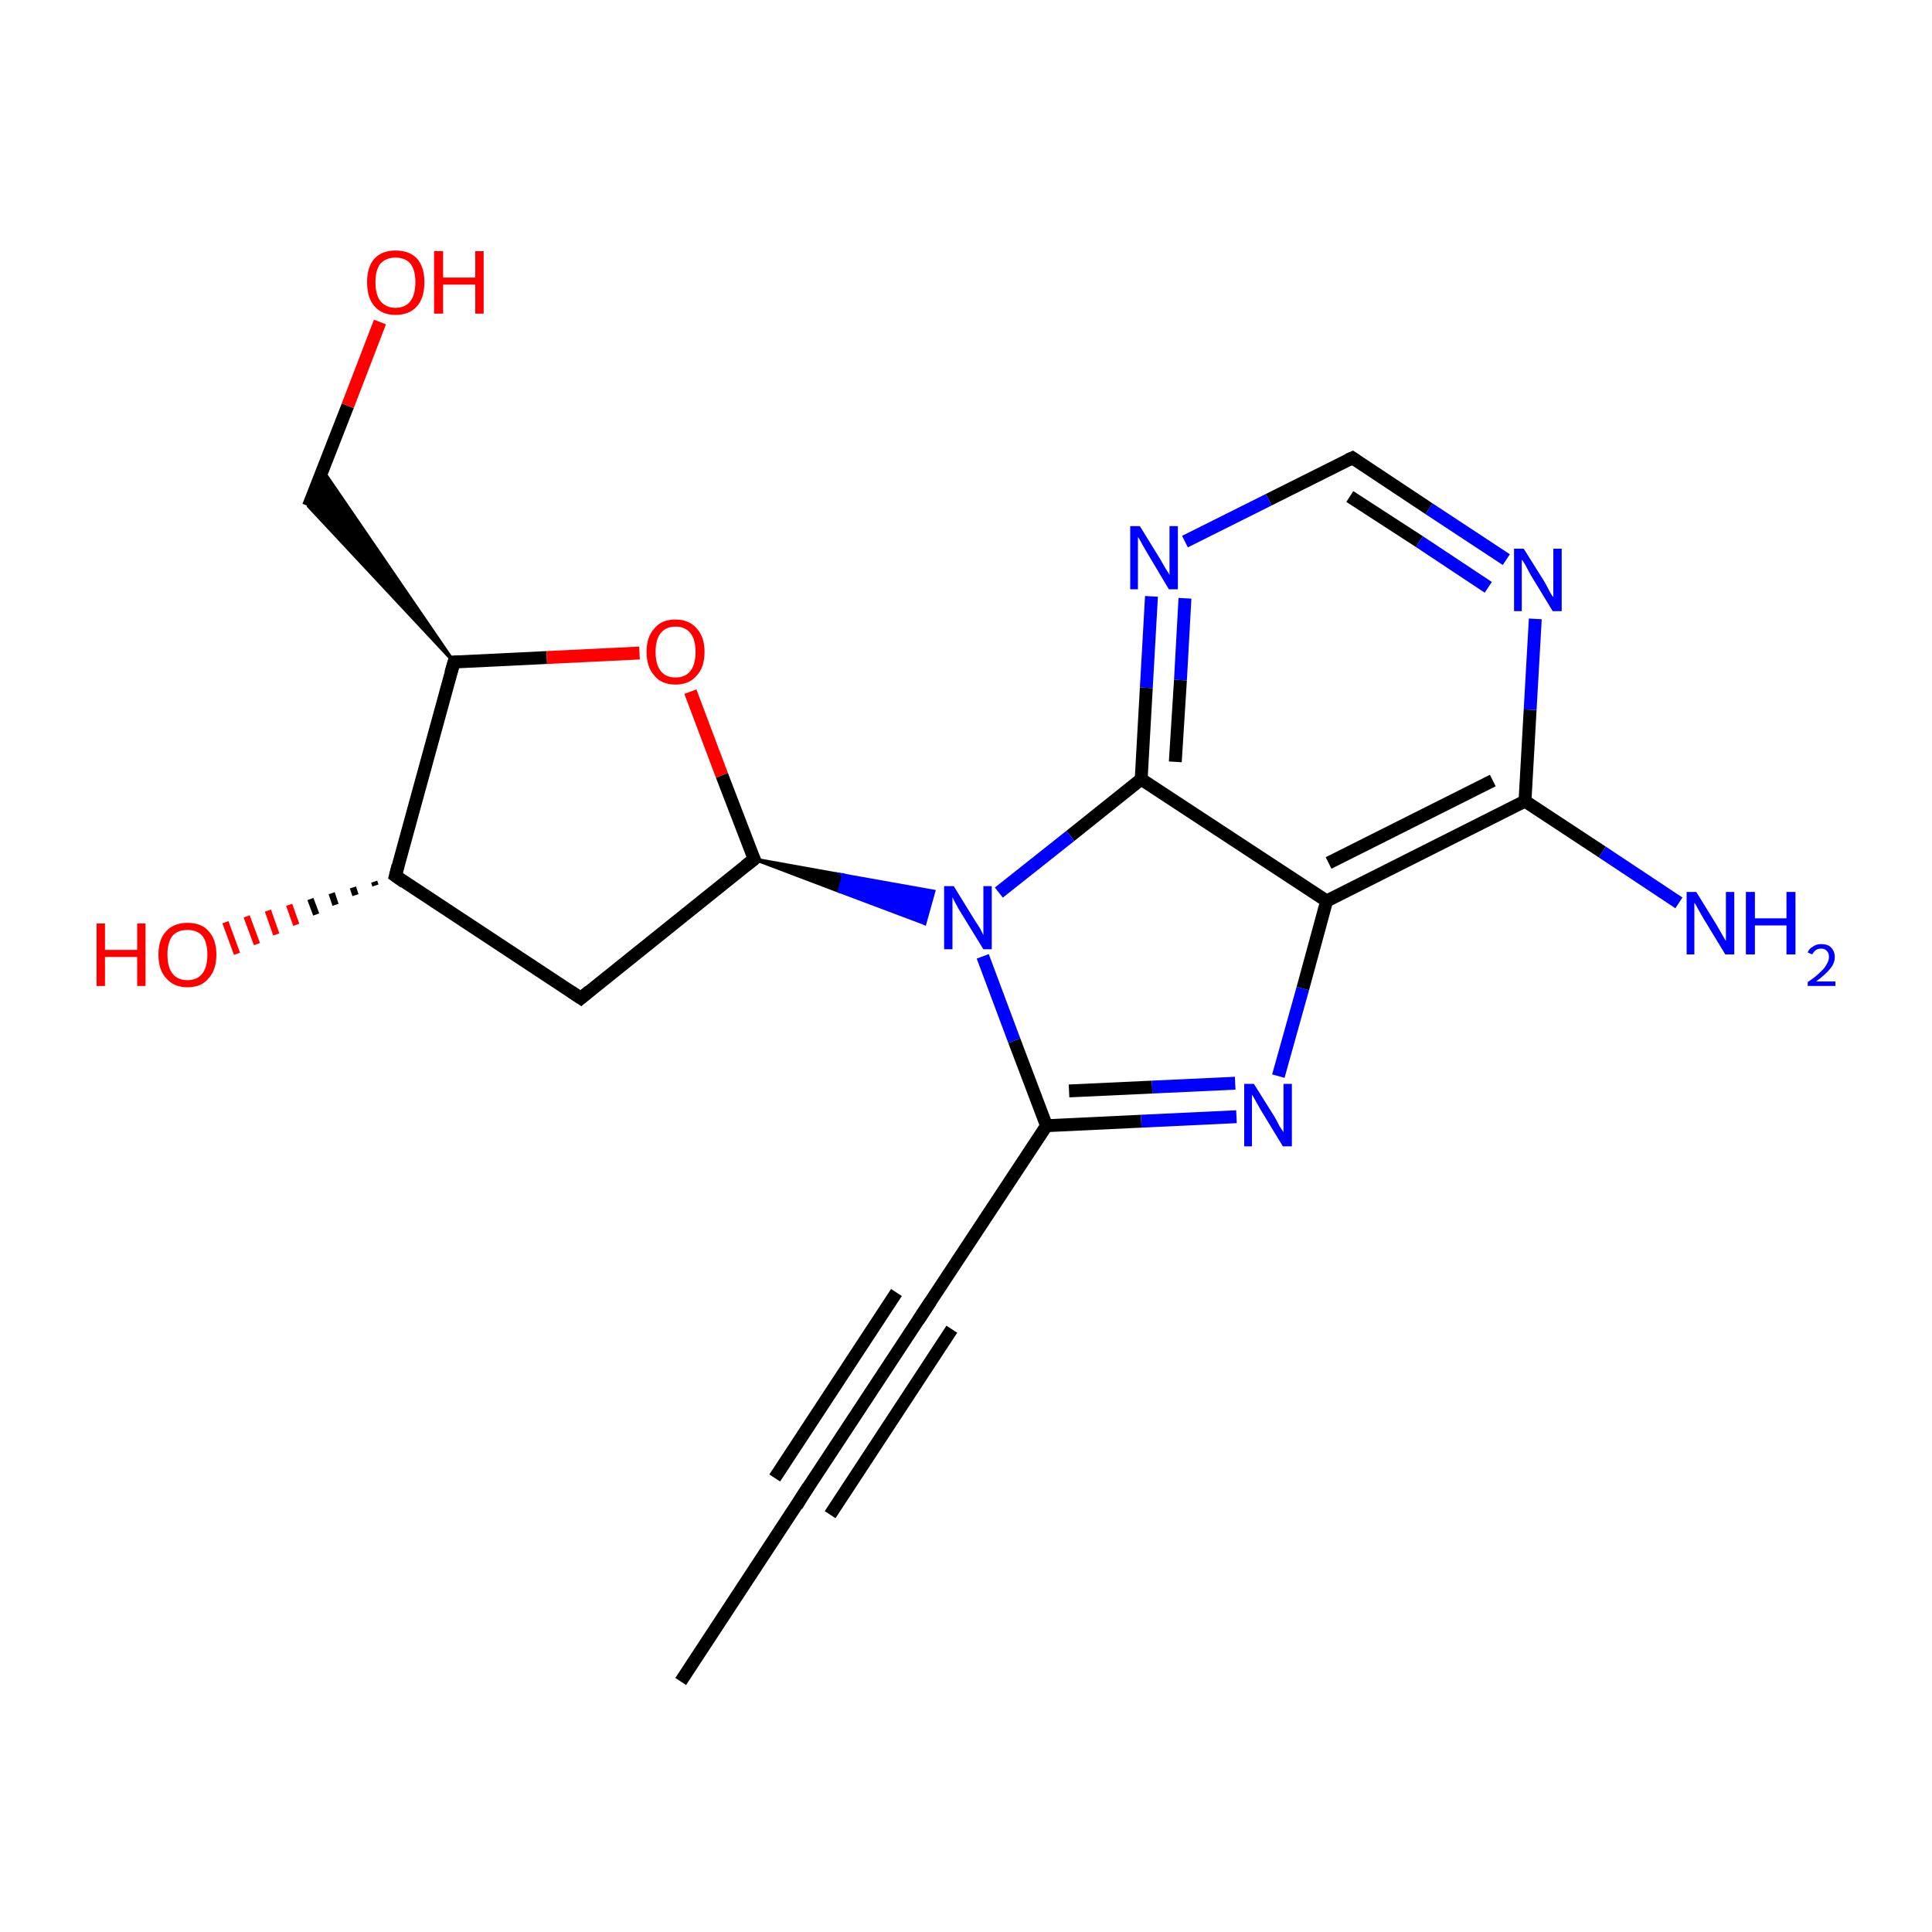 <?xml version='1.0' encoding='iso-8859-1'?>
<svg version='1.1' baseProfile='full'
              xmlns='http://www.w3.org/2000/svg'
                      xmlns:rdkit='http://www.rdkit.org/xml'
                      xmlns:xlink='http://www.w3.org/1999/xlink'
                  xml:space='preserve'
width='300px' height='300px' viewBox='0 0 300 300'>
<!-- END OF HEADER -->
<rect style='opacity:1.0;fill:#FFFFFF;stroke:none' width='300.0' height='300.0' x='0.0' y='0.0'> </rect>
<path class='bond-0 atom-0 atom-1' d='M 105.7,261.1 L 124.6,232.3' style='fill:none;fill-rule:evenodd;stroke:#000000;stroke-width:2.0px;stroke-linecap:butt;stroke-linejoin:miter;stroke-opacity:1' />
<path class='bond-1 atom-1 atom-2' d='M 124.6,232.3 L 143.5,203.6' style='fill:none;fill-rule:evenodd;stroke:#000000;stroke-width:2.0px;stroke-linecap:butt;stroke-linejoin:miter;stroke-opacity:1' />
<path class='bond-1 atom-1 atom-2' d='M 120.3,229.5 L 139.2,200.7' style='fill:none;fill-rule:evenodd;stroke:#000000;stroke-width:2.0px;stroke-linecap:butt;stroke-linejoin:miter;stroke-opacity:1' />
<path class='bond-1 atom-1 atom-2' d='M 128.9,235.2 L 147.8,206.4' style='fill:none;fill-rule:evenodd;stroke:#000000;stroke-width:2.0px;stroke-linecap:butt;stroke-linejoin:miter;stroke-opacity:1' />
<path class='bond-2 atom-2 atom-3' d='M 143.5,203.6 L 162.5,174.8' style='fill:none;fill-rule:evenodd;stroke:#000000;stroke-width:2.0px;stroke-linecap:butt;stroke-linejoin:miter;stroke-opacity:1' />
<path class='bond-3 atom-3 atom-4' d='M 162.5,174.8 L 177.2,174.1' style='fill:none;fill-rule:evenodd;stroke:#000000;stroke-width:2.0px;stroke-linecap:butt;stroke-linejoin:miter;stroke-opacity:1' />
<path class='bond-3 atom-3 atom-4' d='M 177.2,174.1 L 192.0,173.4' style='fill:none;fill-rule:evenodd;stroke:#0000FF;stroke-width:2.0px;stroke-linecap:butt;stroke-linejoin:miter;stroke-opacity:1' />
<path class='bond-3 atom-3 atom-4' d='M 166.0,169.4 L 178.9,168.8' style='fill:none;fill-rule:evenodd;stroke:#000000;stroke-width:2.0px;stroke-linecap:butt;stroke-linejoin:miter;stroke-opacity:1' />
<path class='bond-3 atom-3 atom-4' d='M 178.9,168.8 L 191.8,168.2' style='fill:none;fill-rule:evenodd;stroke:#0000FF;stroke-width:2.0px;stroke-linecap:butt;stroke-linejoin:miter;stroke-opacity:1' />
<path class='bond-4 atom-4 atom-5' d='M 198.5,167.1 L 202.3,153.5' style='fill:none;fill-rule:evenodd;stroke:#0000FF;stroke-width:2.0px;stroke-linecap:butt;stroke-linejoin:miter;stroke-opacity:1' />
<path class='bond-4 atom-4 atom-5' d='M 202.3,153.5 L 206.0,139.9' style='fill:none;fill-rule:evenodd;stroke:#000000;stroke-width:2.0px;stroke-linecap:butt;stroke-linejoin:miter;stroke-opacity:1' />
<path class='bond-5 atom-5 atom-6' d='M 206.0,139.9 L 236.8,124.4' style='fill:none;fill-rule:evenodd;stroke:#000000;stroke-width:2.0px;stroke-linecap:butt;stroke-linejoin:miter;stroke-opacity:1' />
<path class='bond-5 atom-5 atom-6' d='M 206.3,134.0 L 231.8,121.2' style='fill:none;fill-rule:evenodd;stroke:#000000;stroke-width:2.0px;stroke-linecap:butt;stroke-linejoin:miter;stroke-opacity:1' />
<path class='bond-6 atom-6 atom-7' d='M 236.8,124.4 L 248.8,132.3' style='fill:none;fill-rule:evenodd;stroke:#000000;stroke-width:2.0px;stroke-linecap:butt;stroke-linejoin:miter;stroke-opacity:1' />
<path class='bond-6 atom-6 atom-7' d='M 248.8,132.3 L 260.7,140.2' style='fill:none;fill-rule:evenodd;stroke:#0000FF;stroke-width:2.0px;stroke-linecap:butt;stroke-linejoin:miter;stroke-opacity:1' />
<path class='bond-7 atom-6 atom-8' d='M 236.8,124.4 L 237.6,110.2' style='fill:none;fill-rule:evenodd;stroke:#000000;stroke-width:2.0px;stroke-linecap:butt;stroke-linejoin:miter;stroke-opacity:1' />
<path class='bond-7 atom-6 atom-8' d='M 237.6,110.2 L 238.4,96.1' style='fill:none;fill-rule:evenodd;stroke:#0000FF;stroke-width:2.0px;stroke-linecap:butt;stroke-linejoin:miter;stroke-opacity:1' />
<path class='bond-8 atom-8 atom-9' d='M 233.9,86.9 L 221.9,79.0' style='fill:none;fill-rule:evenodd;stroke:#0000FF;stroke-width:2.0px;stroke-linecap:butt;stroke-linejoin:miter;stroke-opacity:1' />
<path class='bond-8 atom-8 atom-9' d='M 221.9,79.0 L 210.0,71.1' style='fill:none;fill-rule:evenodd;stroke:#000000;stroke-width:2.0px;stroke-linecap:butt;stroke-linejoin:miter;stroke-opacity:1' />
<path class='bond-8 atom-8 atom-9' d='M 231.1,91.2 L 220.4,84.1' style='fill:none;fill-rule:evenodd;stroke:#0000FF;stroke-width:2.0px;stroke-linecap:butt;stroke-linejoin:miter;stroke-opacity:1' />
<path class='bond-8 atom-8 atom-9' d='M 220.4,84.1 L 209.6,77.1' style='fill:none;fill-rule:evenodd;stroke:#000000;stroke-width:2.0px;stroke-linecap:butt;stroke-linejoin:miter;stroke-opacity:1' />
<path class='bond-9 atom-9 atom-10' d='M 210.0,71.1 L 197.0,77.6' style='fill:none;fill-rule:evenodd;stroke:#000000;stroke-width:2.0px;stroke-linecap:butt;stroke-linejoin:miter;stroke-opacity:1' />
<path class='bond-9 atom-9 atom-10' d='M 197.0,77.6 L 184.0,84.1' style='fill:none;fill-rule:evenodd;stroke:#0000FF;stroke-width:2.0px;stroke-linecap:butt;stroke-linejoin:miter;stroke-opacity:1' />
<path class='bond-10 atom-10 atom-11' d='M 178.8,92.6 L 178.0,106.8' style='fill:none;fill-rule:evenodd;stroke:#0000FF;stroke-width:2.0px;stroke-linecap:butt;stroke-linejoin:miter;stroke-opacity:1' />
<path class='bond-10 atom-10 atom-11' d='M 178.0,106.8 L 177.2,121.0' style='fill:none;fill-rule:evenodd;stroke:#000000;stroke-width:2.0px;stroke-linecap:butt;stroke-linejoin:miter;stroke-opacity:1' />
<path class='bond-10 atom-10 atom-11' d='M 184.0,92.9 L 183.3,105.6' style='fill:none;fill-rule:evenodd;stroke:#0000FF;stroke-width:2.0px;stroke-linecap:butt;stroke-linejoin:miter;stroke-opacity:1' />
<path class='bond-10 atom-10 atom-11' d='M 183.3,105.6 L 182.5,118.3' style='fill:none;fill-rule:evenodd;stroke:#000000;stroke-width:2.0px;stroke-linecap:butt;stroke-linejoin:miter;stroke-opacity:1' />
<path class='bond-11 atom-11 atom-12' d='M 177.2,121.0 L 166.2,129.8' style='fill:none;fill-rule:evenodd;stroke:#000000;stroke-width:2.0px;stroke-linecap:butt;stroke-linejoin:miter;stroke-opacity:1' />
<path class='bond-11 atom-11 atom-12' d='M 166.2,129.8 L 155.1,138.6' style='fill:none;fill-rule:evenodd;stroke:#0000FF;stroke-width:2.0px;stroke-linecap:butt;stroke-linejoin:miter;stroke-opacity:1' />
<path class='bond-12 atom-13 atom-12' d='M 117.1,133.4 L 131.0,135.9 L 130.3,138.4 Z' style='fill:#000000;fill-rule:evenodd;fill-opacity:1;stroke:#000000;stroke-width:0.5px;stroke-linecap:butt;stroke-linejoin:miter;stroke-miterlimit:10;stroke-opacity:1;' />
<path class='bond-12 atom-13 atom-12' d='M 131.0,135.9 L 143.6,143.4 L 145.0,138.4 Z' style='fill:#0000FF;fill-rule:evenodd;fill-opacity:1;stroke:#0000FF;stroke-width:0.5px;stroke-linecap:butt;stroke-linejoin:miter;stroke-miterlimit:10;stroke-opacity:1;' />
<path class='bond-12 atom-13 atom-12' d='M 131.0,135.9 L 130.3,138.4 L 143.6,143.4 Z' style='fill:#0000FF;fill-rule:evenodd;fill-opacity:1;stroke:#0000FF;stroke-width:0.5px;stroke-linecap:butt;stroke-linejoin:miter;stroke-miterlimit:10;stroke-opacity:1;' />
<path class='bond-13 atom-13 atom-14' d='M 117.1,133.4 L 90.2,155.0' style='fill:none;fill-rule:evenodd;stroke:#000000;stroke-width:2.0px;stroke-linecap:butt;stroke-linejoin:miter;stroke-opacity:1' />
<path class='bond-14 atom-14 atom-15' d='M 90.2,155.0 L 61.4,136.0' style='fill:none;fill-rule:evenodd;stroke:#000000;stroke-width:2.0px;stroke-linecap:butt;stroke-linejoin:miter;stroke-opacity:1' />
<path class='bond-15 atom-15 atom-16' d='M 58.3,137.5 L 58.1,136.9' style='fill:none;fill-rule:evenodd;stroke:#000000;stroke-width:1.0px;stroke-linecap:butt;stroke-linejoin:miter;stroke-opacity:1' />
<path class='bond-15 atom-15 atom-16' d='M 55.2,139.0 L 54.8,137.8' style='fill:none;fill-rule:evenodd;stroke:#000000;stroke-width:1.0px;stroke-linecap:butt;stroke-linejoin:miter;stroke-opacity:1' />
<path class='bond-15 atom-15 atom-16' d='M 52.1,140.5 L 51.5,138.7' style='fill:none;fill-rule:evenodd;stroke:#000000;stroke-width:1.0px;stroke-linecap:butt;stroke-linejoin:miter;stroke-opacity:1' />
<path class='bond-15 atom-15 atom-16' d='M 49.1,142.0 L 48.2,139.6' style='fill:none;fill-rule:evenodd;stroke:#000000;stroke-width:1.0px;stroke-linecap:butt;stroke-linejoin:miter;stroke-opacity:1' />
<path class='bond-15 atom-15 atom-16' d='M 46.0,143.6 L 44.9,140.5' style='fill:none;fill-rule:evenodd;stroke:#FF0000;stroke-width:1.0px;stroke-linecap:butt;stroke-linejoin:miter;stroke-opacity:1' />
<path class='bond-15 atom-15 atom-16' d='M 42.9,145.1 L 41.6,141.4' style='fill:none;fill-rule:evenodd;stroke:#FF0000;stroke-width:1.0px;stroke-linecap:butt;stroke-linejoin:miter;stroke-opacity:1' />
<path class='bond-15 atom-15 atom-16' d='M 39.9,146.6 L 38.3,142.3' style='fill:none;fill-rule:evenodd;stroke:#FF0000;stroke-width:1.0px;stroke-linecap:butt;stroke-linejoin:miter;stroke-opacity:1' />
<path class='bond-15 atom-15 atom-16' d='M 36.8,148.1 L 35.0,143.2' style='fill:none;fill-rule:evenodd;stroke:#FF0000;stroke-width:1.0px;stroke-linecap:butt;stroke-linejoin:miter;stroke-opacity:1' />
<path class='bond-16 atom-15 atom-17' d='M 61.4,136.0 L 70.5,102.8' style='fill:none;fill-rule:evenodd;stroke:#000000;stroke-width:2.0px;stroke-linecap:butt;stroke-linejoin:miter;stroke-opacity:1' />
<path class='bond-17 atom-17 atom-18' d='M 70.5,102.8 L 47.9,78.6 L 50.1,73.0 Z' style='fill:#000000;fill-rule:evenodd;fill-opacity:1;stroke:#000000;stroke-width:0.5px;stroke-linecap:butt;stroke-linejoin:miter;stroke-miterlimit:10;stroke-opacity:1;' />
<path class='bond-18 atom-18 atom-19' d='M 47.9,78.6 L 54.0,63.0' style='fill:none;fill-rule:evenodd;stroke:#000000;stroke-width:2.0px;stroke-linecap:butt;stroke-linejoin:miter;stroke-opacity:1' />
<path class='bond-18 atom-18 atom-19' d='M 54.0,63.0 L 59.0,50.0' style='fill:none;fill-rule:evenodd;stroke:#FF0000;stroke-width:2.0px;stroke-linecap:butt;stroke-linejoin:miter;stroke-opacity:1' />
<path class='bond-19 atom-17 atom-20' d='M 70.5,102.8 L 84.9,102.1' style='fill:none;fill-rule:evenodd;stroke:#000000;stroke-width:2.0px;stroke-linecap:butt;stroke-linejoin:miter;stroke-opacity:1' />
<path class='bond-19 atom-17 atom-20' d='M 84.9,102.1 L 99.3,101.4' style='fill:none;fill-rule:evenodd;stroke:#FF0000;stroke-width:2.0px;stroke-linecap:butt;stroke-linejoin:miter;stroke-opacity:1' />
<path class='bond-20 atom-12 atom-3' d='M 152.6,148.5 L 157.5,161.6' style='fill:none;fill-rule:evenodd;stroke:#0000FF;stroke-width:2.0px;stroke-linecap:butt;stroke-linejoin:miter;stroke-opacity:1' />
<path class='bond-20 atom-12 atom-3' d='M 157.5,161.6 L 162.5,174.8' style='fill:none;fill-rule:evenodd;stroke:#000000;stroke-width:2.0px;stroke-linecap:butt;stroke-linejoin:miter;stroke-opacity:1' />
<path class='bond-21 atom-20 atom-13' d='M 107.2,107.4 L 112.1,120.4' style='fill:none;fill-rule:evenodd;stroke:#FF0000;stroke-width:2.0px;stroke-linecap:butt;stroke-linejoin:miter;stroke-opacity:1' />
<path class='bond-21 atom-20 atom-13' d='M 112.1,120.4 L 117.1,133.4' style='fill:none;fill-rule:evenodd;stroke:#000000;stroke-width:2.0px;stroke-linecap:butt;stroke-linejoin:miter;stroke-opacity:1' />
<path class='bond-22 atom-11 atom-5' d='M 177.2,121.0 L 206.0,139.9' style='fill:none;fill-rule:evenodd;stroke:#000000;stroke-width:2.0px;stroke-linecap:butt;stroke-linejoin:miter;stroke-opacity:1' />
<path d='M 123.7,233.8 L 124.6,232.3 L 125.5,230.9' style='fill:none;stroke:#000000;stroke-width:2.0px;stroke-linecap:butt;stroke-linejoin:miter;stroke-miterlimit:10;stroke-opacity:1;' />
<path d='M 142.6,205.0 L 143.5,203.6 L 144.5,202.1' style='fill:none;stroke:#000000;stroke-width:2.0px;stroke-linecap:butt;stroke-linejoin:miter;stroke-miterlimit:10;stroke-opacity:1;' />
<path d='M 210.6,71.5 L 210.0,71.1 L 209.3,71.4' style='fill:none;stroke:#000000;stroke-width:2.0px;stroke-linecap:butt;stroke-linejoin:miter;stroke-miterlimit:10;stroke-opacity:1;' />
<path d='M 115.7,134.5 L 117.1,133.4 L 116.8,132.8' style='fill:none;stroke:#000000;stroke-width:2.0px;stroke-linecap:butt;stroke-linejoin:miter;stroke-miterlimit:10;stroke-opacity:1;' />
<path d='M 91.5,153.9 L 90.2,155.0 L 88.7,154.0' style='fill:none;stroke:#000000;stroke-width:2.0px;stroke-linecap:butt;stroke-linejoin:miter;stroke-miterlimit:10;stroke-opacity:1;' />
<path d='M 62.8,137.0 L 61.4,136.0 L 61.8,134.4' style='fill:none;stroke:#000000;stroke-width:2.0px;stroke-linecap:butt;stroke-linejoin:miter;stroke-miterlimit:10;stroke-opacity:1;' />
<path d='M 70.0,104.5 L 70.5,102.8 L 71.2,102.8' style='fill:none;stroke:#000000;stroke-width:2.0px;stroke-linecap:butt;stroke-linejoin:miter;stroke-miterlimit:10;stroke-opacity:1;' />
<path class='atom-4' d='M 194.7 168.3
L 197.9 173.4
Q 198.2 173.9, 198.7 174.9
Q 199.3 175.8, 199.3 175.8
L 199.3 168.3
L 200.6 168.3
L 200.6 178.0
L 199.2 178.0
L 195.8 172.4
Q 195.4 171.7, 195.0 171.0
Q 194.6 170.2, 194.4 170.0
L 194.4 178.0
L 193.2 178.0
L 193.2 168.3
L 194.7 168.3
' fill='#0000FF'/>
<path class='atom-7' d='M 263.4 138.5
L 266.6 143.7
Q 266.9 144.2, 267.4 145.1
Q 267.9 146.0, 268.0 146.1
L 268.0 138.5
L 269.3 138.5
L 269.3 148.2
L 267.9 148.2
L 264.5 142.6
Q 264.1 141.9, 263.7 141.2
Q 263.3 140.4, 263.1 140.2
L 263.1 148.2
L 261.9 148.2
L 261.9 138.5
L 263.4 138.5
' fill='#0000FF'/>
<path class='atom-7' d='M 271.1 138.5
L 272.5 138.5
L 272.5 142.6
L 277.4 142.6
L 277.4 138.5
L 278.8 138.5
L 278.8 148.2
L 277.4 148.2
L 277.4 143.7
L 272.5 143.7
L 272.5 148.2
L 271.1 148.2
L 271.1 138.5
' fill='#0000FF'/>
<path class='atom-7' d='M 280.7 147.9
Q 280.9 147.3, 281.5 147.0
Q 282.0 146.6, 282.8 146.6
Q 283.8 146.6, 284.3 147.1
Q 284.9 147.7, 284.9 148.6
Q 284.9 149.6, 284.2 150.4
Q 283.5 151.3, 282.0 152.4
L 285.0 152.4
L 285.0 153.1
L 280.7 153.1
L 280.7 152.5
Q 281.9 151.7, 282.6 151.0
Q 283.3 150.4, 283.6 149.8
Q 284.0 149.2, 284.0 148.6
Q 284.0 148.0, 283.7 147.7
Q 283.4 147.3, 282.8 147.3
Q 282.3 147.3, 282.0 147.5
Q 281.6 147.8, 281.4 148.2
L 280.7 147.9
' fill='#0000FF'/>
<path class='atom-8' d='M 236.6 85.2
L 239.8 90.3
Q 240.1 90.8, 240.6 91.8
Q 241.1 92.7, 241.2 92.7
L 241.2 85.2
L 242.5 85.2
L 242.5 94.9
L 241.1 94.9
L 237.7 89.3
Q 237.3 88.6, 236.9 87.8
Q 236.5 87.1, 236.3 86.9
L 236.3 94.9
L 235.1 94.9
L 235.1 85.2
L 236.6 85.2
' fill='#0000FF'/>
<path class='atom-10' d='M 177.0 81.7
L 180.2 86.9
Q 180.5 87.4, 181.0 88.3
Q 181.6 89.2, 181.6 89.3
L 181.6 81.7
L 182.9 81.7
L 182.9 91.5
L 181.5 91.5
L 178.1 85.8
Q 177.7 85.1, 177.3 84.4
Q 176.9 83.6, 176.7 83.4
L 176.7 91.5
L 175.5 91.5
L 175.5 81.7
L 177.0 81.7
' fill='#0000FF'/>
<path class='atom-12' d='M 148.1 137.6
L 151.3 142.8
Q 151.6 143.3, 152.2 144.2
Q 152.7 145.2, 152.7 145.2
L 152.7 137.6
L 154.0 137.6
L 154.0 147.4
L 152.7 147.4
L 149.2 141.7
Q 148.8 141.1, 148.4 140.3
Q 148.0 139.6, 147.9 139.3
L 147.9 147.4
L 146.6 147.4
L 146.6 137.6
L 148.1 137.6
' fill='#0000FF'/>
<path class='atom-16' d='M 15.0 143.4
L 16.3 143.4
L 16.3 147.5
L 21.3 147.5
L 21.3 143.4
L 22.6 143.4
L 22.6 153.1
L 21.3 153.1
L 21.3 148.6
L 16.3 148.6
L 16.3 153.1
L 15.0 153.1
L 15.0 143.4
' fill='#FF0000'/>
<path class='atom-16' d='M 24.6 148.2
Q 24.6 145.9, 25.8 144.6
Q 27.0 143.3, 29.1 143.3
Q 31.3 143.3, 32.4 144.6
Q 33.6 145.9, 33.6 148.2
Q 33.6 150.6, 32.4 151.9
Q 31.3 153.3, 29.1 153.3
Q 27.0 153.3, 25.8 151.9
Q 24.6 150.6, 24.6 148.2
M 29.1 152.2
Q 30.6 152.2, 31.4 151.2
Q 32.2 150.2, 32.2 148.2
Q 32.2 146.3, 31.4 145.3
Q 30.6 144.4, 29.1 144.4
Q 27.6 144.4, 26.8 145.3
Q 26.0 146.3, 26.0 148.2
Q 26.0 150.2, 26.8 151.2
Q 27.6 152.2, 29.1 152.2
' fill='#FF0000'/>
<path class='atom-19' d='M 57.0 43.8
Q 57.0 41.5, 58.1 40.2
Q 59.3 38.9, 61.4 38.9
Q 63.6 38.9, 64.8 40.2
Q 65.9 41.5, 65.9 43.8
Q 65.9 46.2, 64.8 47.5
Q 63.6 48.9, 61.4 48.9
Q 59.3 48.9, 58.1 47.5
Q 57.0 46.2, 57.0 43.8
M 61.4 47.8
Q 62.9 47.8, 63.7 46.8
Q 64.5 45.8, 64.5 43.8
Q 64.5 41.9, 63.7 40.9
Q 62.9 40.0, 61.4 40.0
Q 60.0 40.0, 59.1 40.9
Q 58.3 41.9, 58.3 43.8
Q 58.3 45.8, 59.1 46.8
Q 60.0 47.8, 61.4 47.8
' fill='#FF0000'/>
<path class='atom-19' d='M 67.4 39.0
L 68.8 39.0
L 68.8 43.1
L 73.8 43.1
L 73.8 39.0
L 75.1 39.0
L 75.1 48.7
L 73.8 48.7
L 73.8 44.2
L 68.8 44.2
L 68.8 48.7
L 67.4 48.7
L 67.4 39.0
' fill='#FF0000'/>
<path class='atom-20' d='M 100.4 101.2
Q 100.4 98.9, 101.6 97.6
Q 102.7 96.2, 104.9 96.2
Q 107.0 96.2, 108.2 97.6
Q 109.4 98.9, 109.4 101.2
Q 109.4 103.6, 108.2 104.9
Q 107.0 106.3, 104.9 106.3
Q 102.7 106.3, 101.6 104.9
Q 100.4 103.6, 100.4 101.2
M 104.9 105.2
Q 106.4 105.2, 107.2 104.2
Q 108.0 103.2, 108.0 101.2
Q 108.0 99.3, 107.2 98.3
Q 106.4 97.3, 104.9 97.3
Q 103.4 97.3, 102.6 98.3
Q 101.8 99.3, 101.8 101.2
Q 101.8 103.2, 102.6 104.2
Q 103.4 105.2, 104.9 105.2
' fill='#FF0000'/>
</svg>
